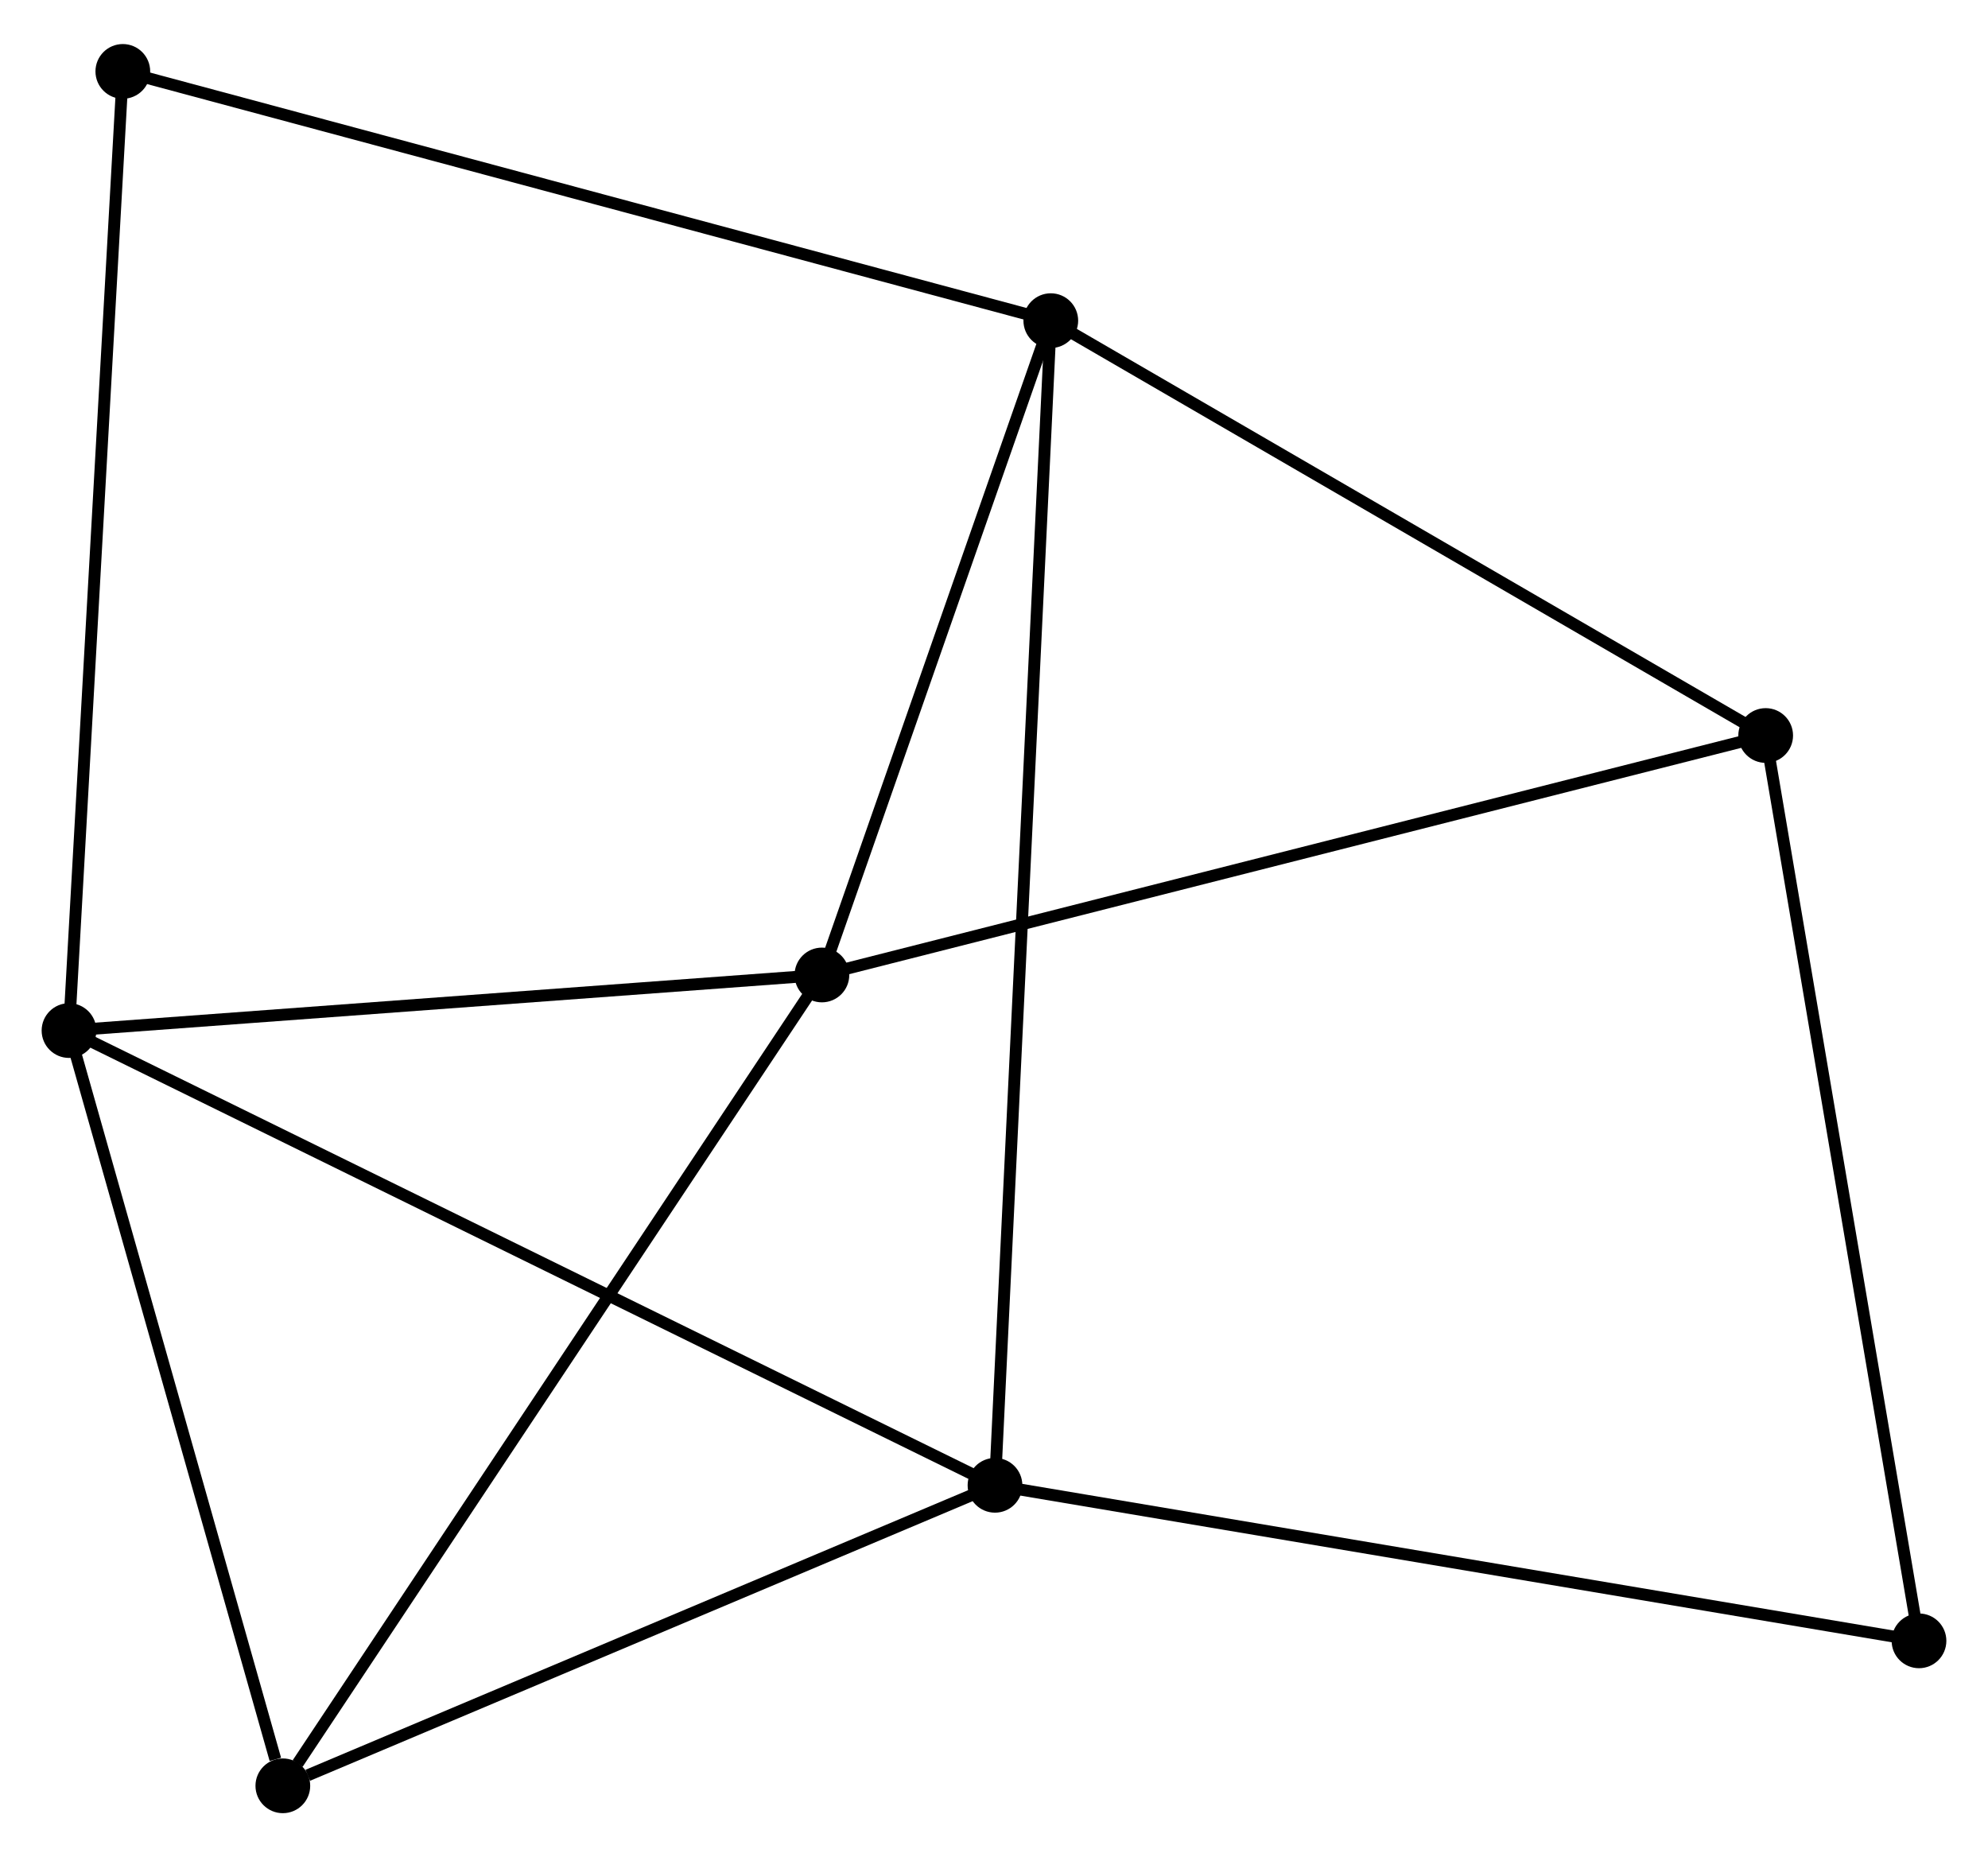 <?xml version="1.0" encoding="UTF-8" standalone="no"?>
<!DOCTYPE svg PUBLIC "-//W3C//DTD SVG 1.1//EN"
 "http://www.w3.org/Graphics/SVG/1.1/DTD/svg11.dtd">
<!-- Generated by graphviz version 2.36.0 (20140111.2315)
 -->
<!-- Title: %3 Pages: 1 -->
<svg width="167pt" height="156pt"
 viewBox="0.00 0.00 167.10 155.69" xmlns="http://www.w3.org/2000/svg" xmlns:xlink="http://www.w3.org/1999/xlink">
<g id="graph0" class="graph" transform="scale(1 1) rotate(0) translate(4 151.687)">
<title>%3</title>
<!-- 0 -->
<g id="node1" class="node"><title>0</title>
<ellipse fill="black" stroke="black" cx="84.324" cy="-124.939" rx="1.8" ry="1.8"/>
</g>
<!-- 2 -->
<g id="node2" class="node"><title>2</title>
<ellipse fill="black" stroke="black" cx="79.633" cy="-27.057" rx="1.8" ry="1.8"/>
</g>
<!-- 0&#45;&#45;2 -->
<g id="edge1" class="edge"><title>0&#45;&#45;2</title>
<path fill="none" stroke="black" d="M84.226,-122.894C83.615,-110.156 80.339,-41.796 79.73,-29.09"/>
</g>
<!-- 3 -->
<g id="node3" class="node"><title>3</title>
<ellipse fill="black" stroke="black" cx="65.085" cy="-69.947" rx="1.8" ry="1.8"/>
</g>
<!-- 0&#45;&#45;3 -->
<g id="edge2" class="edge"><title>0&#45;&#45;3</title>
<path fill="none" stroke="black" d="M83.684,-123.109C80.763,-114.76 68.714,-80.32 65.747,-71.84"/>
</g>
<!-- 5 -->
<g id="node4" class="node"><title>5</title>
<ellipse fill="black" stroke="black" cx="144.413" cy="-90.073" rx="1.8" ry="1.8"/>
</g>
<!-- 0&#45;&#45;5 -->
<g id="edge3" class="edge"><title>0&#45;&#45;5</title>
<path fill="none" stroke="black" d="M86.057,-123.933C94.832,-118.841 134.265,-95.961 142.786,-91.016"/>
</g>
<!-- 7 -->
<g id="node5" class="node"><title>7</title>
<ellipse fill="black" stroke="black" cx="6.324" cy="-145.887" rx="1.8" ry="1.8"/>
</g>
<!-- 0&#45;&#45;7 -->
<g id="edge4" class="edge"><title>0&#45;&#45;7</title>
<path fill="none" stroke="black" d="M82.396,-125.456C71.604,-128.355 18.799,-142.537 8.185,-145.388"/>
</g>
<!-- 4 -->
<g id="node7" class="node"><title>4</title>
<ellipse fill="black" stroke="black" cx="19.774" cy="-1.8" rx="1.8" ry="1.8"/>
</g>
<!-- 2&#45;&#45;4 -->
<g id="edge9" class="edge"><title>2&#45;&#45;4</title>
<path fill="none" stroke="black" d="M77.906,-26.329C69.318,-22.705 31.252,-6.643 21.869,-2.684"/>
</g>
<!-- 6 -->
<g id="node8" class="node"><title>6</title>
<ellipse fill="black" stroke="black" cx="157.3" cy="-13.984" rx="1.8" ry="1.8"/>
</g>
<!-- 2&#45;&#45;6 -->
<g id="edge10" class="edge"><title>2&#45;&#45;6</title>
<path fill="none" stroke="black" d="M81.553,-26.734C92.298,-24.925 144.878,-16.075 155.447,-14.296"/>
</g>
<!-- 3&#45;&#45;5 -->
<g id="edge12" class="edge"><title>3&#45;&#45;5</title>
<path fill="none" stroke="black" d="M67.046,-70.445C78.021,-73.229 131.725,-86.854 142.521,-89.593"/>
</g>
<!-- 3&#45;&#45;4 -->
<g id="edge11" class="edge"><title>3&#45;&#45;4</title>
<path fill="none" stroke="black" d="M63.965,-68.263C57.751,-58.916 27.553,-13.499 21.021,-3.676"/>
</g>
<!-- 5&#45;&#45;6 -->
<g id="edge13" class="edge"><title>5&#45;&#45;6</title>
<path fill="none" stroke="black" d="M144.731,-88.192C146.514,-77.665 155.239,-26.153 156.993,-15.799"/>
</g>
<!-- 1 -->
<g id="node6" class="node"><title>1</title>
<ellipse fill="black" stroke="black" cx="1.8" cy="-65.275" rx="1.8" ry="1.8"/>
</g>
<!-- 1&#45;&#45;2 -->
<g id="edge5" class="edge"><title>1&#45;&#45;2</title>
<path fill="none" stroke="black" d="M3.426,-64.477C13.555,-59.503 67.913,-32.812 78.016,-27.851"/>
</g>
<!-- 1&#45;&#45;3 -->
<g id="edge6" class="edge"><title>1&#45;&#45;3</title>
<path fill="none" stroke="black" d="M3.626,-65.41C12.705,-66.08 52.95,-69.051 62.87,-69.784"/>
</g>
<!-- 1&#45;&#45;7 -->
<g id="edge8" class="edge"><title>1&#45;&#45;7</title>
<path fill="none" stroke="black" d="M1.912,-67.267C2.538,-78.42 5.601,-132.994 6.216,-143.964"/>
</g>
<!-- 1&#45;&#45;4 -->
<g id="edge7" class="edge"><title>1&#45;&#45;4</title>
<path fill="none" stroke="black" d="M2.319,-63.444C4.897,-54.337 16.328,-13.971 19.145,-4.022"/>
</g>
</g>
</svg>

